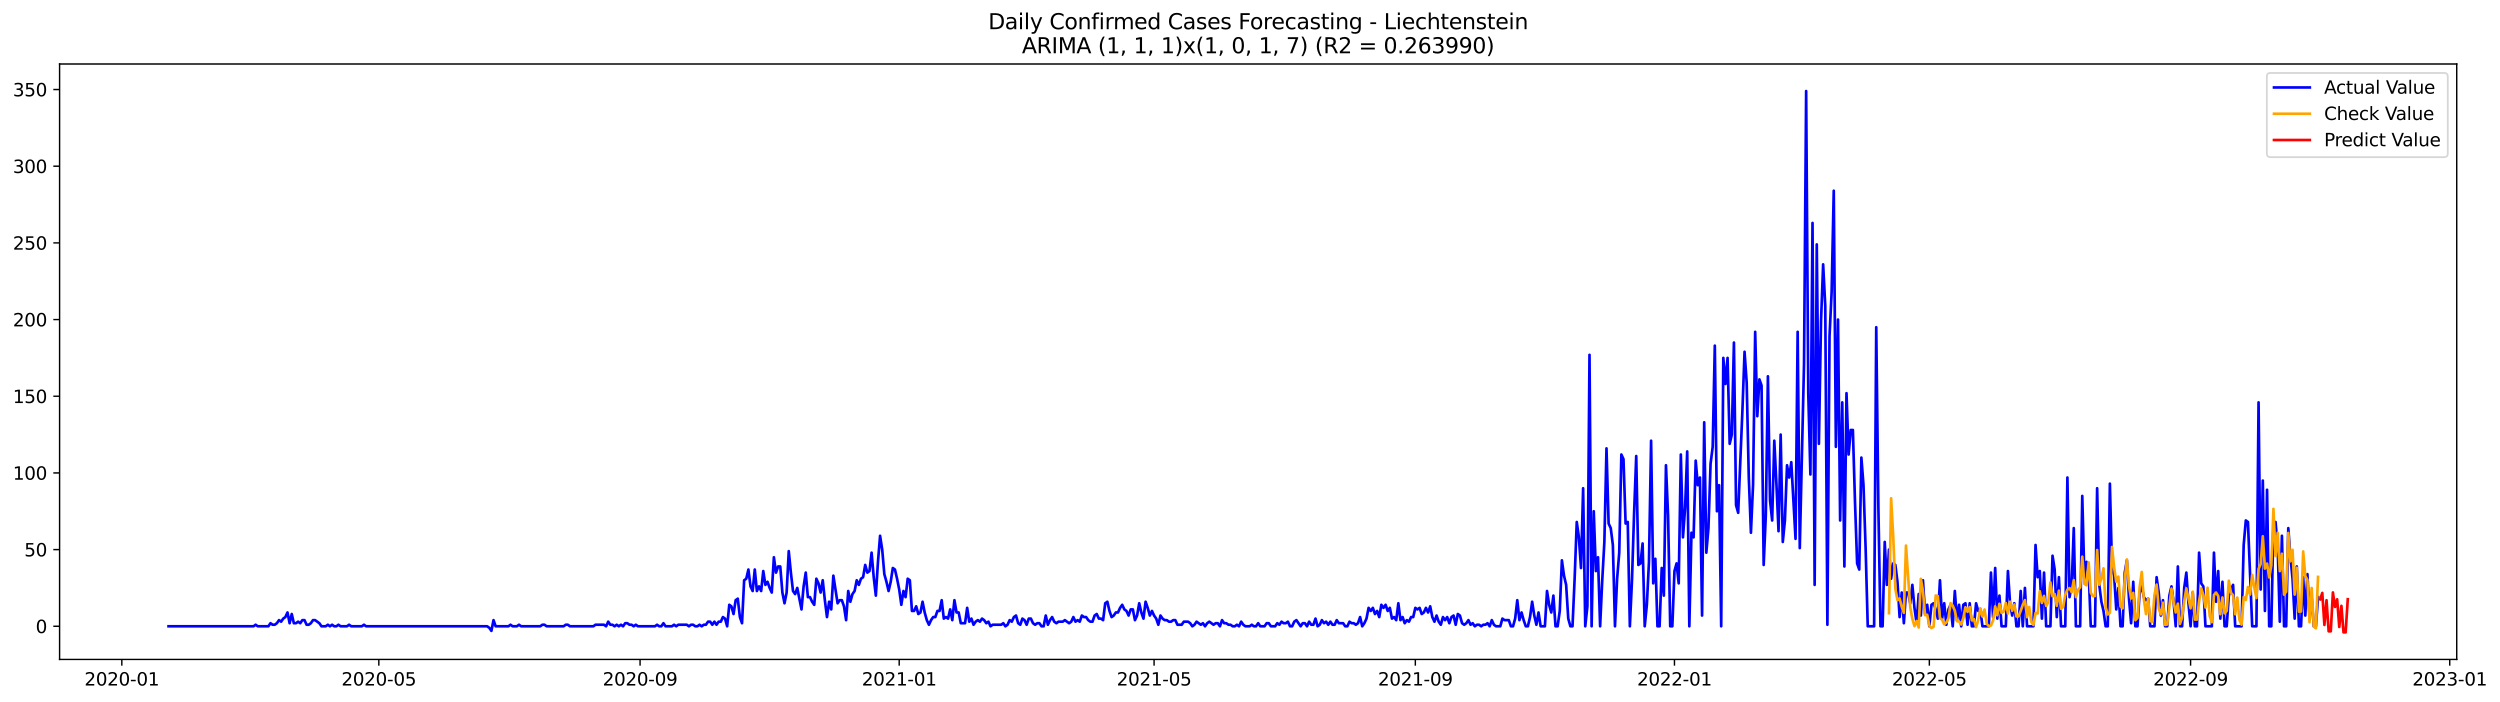 <?xml version="1.0" encoding="utf-8" standalone="no"?>
<!DOCTYPE svg PUBLIC "-//W3C//DTD SVG 1.1//EN"
  "http://www.w3.org/Graphics/SVG/1.1/DTD/svg11.dtd">
<svg xmlns:xlink="http://www.w3.org/1999/xlink" width="1396.663pt" height="392.274pt" viewBox="0 0 1396.663 392.274" xmlns="http://www.w3.org/2000/svg" version="1.1">
 <defs>
  <style type="text/css">*{stroke-linejoin: round; stroke-linecap: butt}</style>
 </defs>
 <g id="figure_1">
  <g id="patch_1">
   <path d="M 0 392.274 
L 1396.663 392.274 
L 1396.663 0 
L 0 0 
z
" style="fill: #ffffff"/>
  </g>
  <g id="axes_1">
   <g id="patch_2">
    <path d="M 33.288 368.396 
L 1372.487 368.396 
L 1372.487 35.755 
L 33.288 35.755 
z
" style="fill: #ffffff"/>
   </g>
   <g id="matplotlib.axis_1">
    <g id="xtick_1">
     <g id="line2d_1">
      <defs>
       <path id="m7e421f083a" d="M 0 0 
L 0 3.5 
" style="stroke: #000000; stroke-width: 0.8"/>
      </defs>
      <g>
       <use xlink:href="#m7e421f083a" x="68.055" y="368.396" style="stroke: #000000; stroke-width: 0.8"/>
      </g>
     </g>
     <g id="text_1">
      <!-- 2020-01 -->
      <g transform="translate(47.164 382.994)scale(0.1 -0.1)">
       <defs>
        <path id="DejaVuSans-32" d="M 1228 531 
L 3431 531 
L 3431 0 
L 469 0 
L 469 531 
Q 828 903 1448 1529 
Q 2069 2156 2228 2338 
Q 2531 2678 2651 2914 
Q 2772 3150 2772 3378 
Q 2772 3750 2511 3984 
Q 2250 4219 1831 4219 
Q 1534 4219 1204 4116 
Q 875 4013 500 3803 
L 500 4441 
Q 881 4594 1212 4672 
Q 1544 4750 1819 4750 
Q 2544 4750 2975 4387 
Q 3406 4025 3406 3419 
Q 3406 3131 3298 2873 
Q 3191 2616 2906 2266 
Q 2828 2175 2409 1742 
Q 1991 1309 1228 531 
z
" transform="scale(0.016)"/>
        <path id="DejaVuSans-30" d="M 2034 4250 
Q 1547 4250 1301 3770 
Q 1056 3291 1056 2328 
Q 1056 1369 1301 889 
Q 1547 409 2034 409 
Q 2525 409 2770 889 
Q 3016 1369 3016 2328 
Q 3016 3291 2770 3770 
Q 2525 4250 2034 4250 
z
M 2034 4750 
Q 2819 4750 3233 4129 
Q 3647 3509 3647 2328 
Q 3647 1150 3233 529 
Q 2819 -91 2034 -91 
Q 1250 -91 836 529 
Q 422 1150 422 2328 
Q 422 3509 836 4129 
Q 1250 4750 2034 4750 
z
" transform="scale(0.016)"/>
        <path id="DejaVuSans-2d" d="M 313 2009 
L 1997 2009 
L 1997 1497 
L 313 1497 
L 313 2009 
z
" transform="scale(0.016)"/>
        <path id="DejaVuSans-31" d="M 794 531 
L 1825 531 
L 1825 4091 
L 703 3866 
L 703 4441 
L 1819 4666 
L 2450 4666 
L 2450 531 
L 3481 531 
L 3481 0 
L 794 0 
L 794 531 
z
" transform="scale(0.016)"/>
       </defs>
       <use xlink:href="#DejaVuSans-32"/>
       <use xlink:href="#DejaVuSans-30" x="63.623"/>
       <use xlink:href="#DejaVuSans-32" x="127.246"/>
       <use xlink:href="#DejaVuSans-30" x="190.869"/>
       <use xlink:href="#DejaVuSans-2d" x="254.492"/>
       <use xlink:href="#DejaVuSans-30" x="290.576"/>
       <use xlink:href="#DejaVuSans-31" x="354.199"/>
      </g>
     </g>
    </g>
    <g id="xtick_2">
     <g id="line2d_2">
      <g>
       <use xlink:href="#m7e421f083a" x="211.634" y="368.396" style="stroke: #000000; stroke-width: 0.8"/>
      </g>
     </g>
     <g id="text_2">
      <!-- 2020-05 -->
      <g transform="translate(190.743 382.994)scale(0.1 -0.1)">
       <defs>
        <path id="DejaVuSans-35" d="M 691 4666 
L 3169 4666 
L 3169 4134 
L 1269 4134 
L 1269 2991 
Q 1406 3038 1543 3061 
Q 1681 3084 1819 3084 
Q 2600 3084 3056 2656 
Q 3513 2228 3513 1497 
Q 3513 744 3044 326 
Q 2575 -91 1722 -91 
Q 1428 -91 1123 -41 
Q 819 9 494 109 
L 494 744 
Q 775 591 1075 516 
Q 1375 441 1709 441 
Q 2250 441 2565 725 
Q 2881 1009 2881 1497 
Q 2881 1984 2565 2268 
Q 2250 2553 1709 2553 
Q 1456 2553 1204 2497 
Q 953 2441 691 2322 
L 691 4666 
z
" transform="scale(0.016)"/>
       </defs>
       <use xlink:href="#DejaVuSans-32"/>
       <use xlink:href="#DejaVuSans-30" x="63.623"/>
       <use xlink:href="#DejaVuSans-32" x="127.246"/>
       <use xlink:href="#DejaVuSans-30" x="190.869"/>
       <use xlink:href="#DejaVuSans-2d" x="254.492"/>
       <use xlink:href="#DejaVuSans-30" x="290.576"/>
       <use xlink:href="#DejaVuSans-35" x="354.199"/>
      </g>
     </g>
    </g>
    <g id="xtick_3">
     <g id="line2d_3">
      <g>
       <use xlink:href="#m7e421f083a" x="357.586" y="368.396" style="stroke: #000000; stroke-width: 0.8"/>
      </g>
     </g>
     <g id="text_3">
      <!-- 2020-09 -->
      <g transform="translate(336.695 382.994)scale(0.1 -0.1)">
       <defs>
        <path id="DejaVuSans-39" d="M 703 97 
L 703 672 
Q 941 559 1184 500 
Q 1428 441 1663 441 
Q 2288 441 2617 861 
Q 2947 1281 2994 2138 
Q 2813 1869 2534 1725 
Q 2256 1581 1919 1581 
Q 1219 1581 811 2004 
Q 403 2428 403 3163 
Q 403 3881 828 4315 
Q 1253 4750 1959 4750 
Q 2769 4750 3195 4129 
Q 3622 3509 3622 2328 
Q 3622 1225 3098 567 
Q 2575 -91 1691 -91 
Q 1453 -91 1209 -44 
Q 966 3 703 97 
z
M 1959 2075 
Q 2384 2075 2632 2365 
Q 2881 2656 2881 3163 
Q 2881 3666 2632 3958 
Q 2384 4250 1959 4250 
Q 1534 4250 1286 3958 
Q 1038 3666 1038 3163 
Q 1038 2656 1286 2365 
Q 1534 2075 1959 2075 
z
" transform="scale(0.016)"/>
       </defs>
       <use xlink:href="#DejaVuSans-32"/>
       <use xlink:href="#DejaVuSans-30" x="63.623"/>
       <use xlink:href="#DejaVuSans-32" x="127.246"/>
       <use xlink:href="#DejaVuSans-30" x="190.869"/>
       <use xlink:href="#DejaVuSans-2d" x="254.492"/>
       <use xlink:href="#DejaVuSans-30" x="290.576"/>
       <use xlink:href="#DejaVuSans-39" x="354.199"/>
      </g>
     </g>
    </g>
    <g id="xtick_4">
     <g id="line2d_4">
      <g>
       <use xlink:href="#m7e421f083a" x="502.352" y="368.396" style="stroke: #000000; stroke-width: 0.8"/>
      </g>
     </g>
     <g id="text_4">
      <!-- 2021-01 -->
      <g transform="translate(481.46 382.994)scale(0.1 -0.1)">
       <use xlink:href="#DejaVuSans-32"/>
       <use xlink:href="#DejaVuSans-30" x="63.623"/>
       <use xlink:href="#DejaVuSans-32" x="127.246"/>
       <use xlink:href="#DejaVuSans-31" x="190.869"/>
       <use xlink:href="#DejaVuSans-2d" x="254.492"/>
       <use xlink:href="#DejaVuSans-30" x="290.576"/>
       <use xlink:href="#DejaVuSans-31" x="354.199"/>
      </g>
     </g>
    </g>
    <g id="xtick_5">
     <g id="line2d_5">
      <g>
       <use xlink:href="#m7e421f083a" x="644.744" y="368.396" style="stroke: #000000; stroke-width: 0.8"/>
      </g>
     </g>
     <g id="text_5">
      <!-- 2021-05 -->
      <g transform="translate(623.853 382.994)scale(0.1 -0.1)">
       <use xlink:href="#DejaVuSans-32"/>
       <use xlink:href="#DejaVuSans-30" x="63.623"/>
       <use xlink:href="#DejaVuSans-32" x="127.246"/>
       <use xlink:href="#DejaVuSans-31" x="190.869"/>
       <use xlink:href="#DejaVuSans-2d" x="254.492"/>
       <use xlink:href="#DejaVuSans-30" x="290.576"/>
       <use xlink:href="#DejaVuSans-35" x="354.199"/>
      </g>
     </g>
    </g>
    <g id="xtick_6">
     <g id="line2d_6">
      <g>
       <use xlink:href="#m7e421f083a" x="790.696" y="368.396" style="stroke: #000000; stroke-width: 0.8"/>
      </g>
     </g>
     <g id="text_6">
      <!-- 2021-09 -->
      <g transform="translate(769.805 382.994)scale(0.1 -0.1)">
       <use xlink:href="#DejaVuSans-32"/>
       <use xlink:href="#DejaVuSans-30" x="63.623"/>
       <use xlink:href="#DejaVuSans-32" x="127.246"/>
       <use xlink:href="#DejaVuSans-31" x="190.869"/>
       <use xlink:href="#DejaVuSans-2d" x="254.492"/>
       <use xlink:href="#DejaVuSans-30" x="290.576"/>
       <use xlink:href="#DejaVuSans-39" x="354.199"/>
      </g>
     </g>
    </g>
    <g id="xtick_7">
     <g id="line2d_7">
      <g>
       <use xlink:href="#m7e421f083a" x="935.462" y="368.396" style="stroke: #000000; stroke-width: 0.8"/>
      </g>
     </g>
     <g id="text_7">
      <!-- 2022-01 -->
      <g transform="translate(914.57 382.994)scale(0.1 -0.1)">
       <use xlink:href="#DejaVuSans-32"/>
       <use xlink:href="#DejaVuSans-30" x="63.623"/>
       <use xlink:href="#DejaVuSans-32" x="127.246"/>
       <use xlink:href="#DejaVuSans-32" x="190.869"/>
       <use xlink:href="#DejaVuSans-2d" x="254.492"/>
       <use xlink:href="#DejaVuSans-30" x="290.576"/>
       <use xlink:href="#DejaVuSans-31" x="354.199"/>
      </g>
     </g>
    </g>
    <g id="xtick_8">
     <g id="line2d_8">
      <g>
       <use xlink:href="#m7e421f083a" x="1077.854" y="368.396" style="stroke: #000000; stroke-width: 0.8"/>
      </g>
     </g>
     <g id="text_8">
      <!-- 2022-05 -->
      <g transform="translate(1056.963 382.994)scale(0.1 -0.1)">
       <use xlink:href="#DejaVuSans-32"/>
       <use xlink:href="#DejaVuSans-30" x="63.623"/>
       <use xlink:href="#DejaVuSans-32" x="127.246"/>
       <use xlink:href="#DejaVuSans-32" x="190.869"/>
       <use xlink:href="#DejaVuSans-2d" x="254.492"/>
       <use xlink:href="#DejaVuSans-30" x="290.576"/>
       <use xlink:href="#DejaVuSans-35" x="354.199"/>
      </g>
     </g>
    </g>
    <g id="xtick_9">
     <g id="line2d_9">
      <g>
       <use xlink:href="#m7e421f083a" x="1223.806" y="368.396" style="stroke: #000000; stroke-width: 0.8"/>
      </g>
     </g>
     <g id="text_9">
      <!-- 2022-09 -->
      <g transform="translate(1202.915 382.994)scale(0.1 -0.1)">
       <use xlink:href="#DejaVuSans-32"/>
       <use xlink:href="#DejaVuSans-30" x="63.623"/>
       <use xlink:href="#DejaVuSans-32" x="127.246"/>
       <use xlink:href="#DejaVuSans-32" x="190.869"/>
       <use xlink:href="#DejaVuSans-2d" x="254.492"/>
       <use xlink:href="#DejaVuSans-30" x="290.576"/>
       <use xlink:href="#DejaVuSans-39" x="354.199"/>
      </g>
     </g>
    </g>
    <g id="xtick_10">
     <g id="line2d_10">
      <g>
       <use xlink:href="#m7e421f083a" x="1368.572" y="368.396" style="stroke: #000000; stroke-width: 0.8"/>
      </g>
     </g>
     <g id="text_10">
      <!-- 2023-01 -->
      <g transform="translate(1347.68 382.994)scale(0.1 -0.1)">
       <defs>
        <path id="DejaVuSans-33" d="M 2597 2516 
Q 3050 2419 3304 2112 
Q 3559 1806 3559 1356 
Q 3559 666 3084 287 
Q 2609 -91 1734 -91 
Q 1441 -91 1130 -33 
Q 819 25 488 141 
L 488 750 
Q 750 597 1062 519 
Q 1375 441 1716 441 
Q 2309 441 2620 675 
Q 2931 909 2931 1356 
Q 2931 1769 2642 2001 
Q 2353 2234 1838 2234 
L 1294 2234 
L 1294 2753 
L 1863 2753 
Q 2328 2753 2575 2939 
Q 2822 3125 2822 3475 
Q 2822 3834 2567 4026 
Q 2313 4219 1838 4219 
Q 1578 4219 1281 4162 
Q 984 4106 628 3988 
L 628 4550 
Q 988 4650 1302 4700 
Q 1616 4750 1894 4750 
Q 2613 4750 3031 4423 
Q 3450 4097 3450 3541 
Q 3450 3153 3228 2886 
Q 3006 2619 2597 2516 
z
" transform="scale(0.016)"/>
       </defs>
       <use xlink:href="#DejaVuSans-32"/>
       <use xlink:href="#DejaVuSans-30" x="63.623"/>
       <use xlink:href="#DejaVuSans-32" x="127.246"/>
       <use xlink:href="#DejaVuSans-33" x="190.869"/>
       <use xlink:href="#DejaVuSans-2d" x="254.492"/>
       <use xlink:href="#DejaVuSans-30" x="290.576"/>
       <use xlink:href="#DejaVuSans-31" x="354.199"/>
      </g>
     </g>
    </g>
   </g>
   <g id="matplotlib.axis_2">
    <g id="ytick_1">
     <g id="line2d_11">
      <defs>
       <path id="m01f182bb29" d="M 0 0 
L -3.5 0 
" style="stroke: #000000; stroke-width: 0.8"/>
      </defs>
      <g>
       <use xlink:href="#m01f182bb29" x="33.288" y="349.88" style="stroke: #000000; stroke-width: 0.8"/>
      </g>
     </g>
     <g id="text_11">
      <!-- 0 -->
      <g transform="translate(19.925 353.679)scale(0.1 -0.1)">
       <use xlink:href="#DejaVuSans-30"/>
      </g>
     </g>
    </g>
    <g id="ytick_2">
     <g id="line2d_12">
      <g>
       <use xlink:href="#m01f182bb29" x="33.288" y="307.043" style="stroke: #000000; stroke-width: 0.8"/>
      </g>
     </g>
     <g id="text_12">
      <!-- 50 -->
      <g transform="translate(13.562 310.842)scale(0.1 -0.1)">
       <use xlink:href="#DejaVuSans-35"/>
       <use xlink:href="#DejaVuSans-30" x="63.623"/>
      </g>
     </g>
    </g>
    <g id="ytick_3">
     <g id="line2d_13">
      <g>
       <use xlink:href="#m01f182bb29" x="33.288" y="264.205" style="stroke: #000000; stroke-width: 0.8"/>
      </g>
     </g>
     <g id="text_13">
      <!-- 100 -->
      <g transform="translate(7.2 268.004)scale(0.1 -0.1)">
       <use xlink:href="#DejaVuSans-31"/>
       <use xlink:href="#DejaVuSans-30" x="63.623"/>
       <use xlink:href="#DejaVuSans-30" x="127.246"/>
      </g>
     </g>
    </g>
    <g id="ytick_4">
     <g id="line2d_14">
      <g>
       <use xlink:href="#m01f182bb29" x="33.288" y="221.368" style="stroke: #000000; stroke-width: 0.8"/>
      </g>
     </g>
     <g id="text_14">
      <!-- 150 -->
      <g transform="translate(7.2 225.167)scale(0.1 -0.1)">
       <use xlink:href="#DejaVuSans-31"/>
       <use xlink:href="#DejaVuSans-35" x="63.623"/>
       <use xlink:href="#DejaVuSans-30" x="127.246"/>
      </g>
     </g>
    </g>
    <g id="ytick_5">
     <g id="line2d_15">
      <g>
       <use xlink:href="#m01f182bb29" x="33.288" y="178.531" style="stroke: #000000; stroke-width: 0.8"/>
      </g>
     </g>
     <g id="text_15">
      <!-- 200 -->
      <g transform="translate(7.2 182.33)scale(0.1 -0.1)">
       <use xlink:href="#DejaVuSans-32"/>
       <use xlink:href="#DejaVuSans-30" x="63.623"/>
       <use xlink:href="#DejaVuSans-30" x="127.246"/>
      </g>
     </g>
    </g>
    <g id="ytick_6">
     <g id="line2d_16">
      <g>
       <use xlink:href="#m01f182bb29" x="33.288" y="135.693" style="stroke: #000000; stroke-width: 0.8"/>
      </g>
     </g>
     <g id="text_16">
      <!-- 250 -->
      <g transform="translate(7.2 139.493)scale(0.1 -0.1)">
       <use xlink:href="#DejaVuSans-32"/>
       <use xlink:href="#DejaVuSans-35" x="63.623"/>
       <use xlink:href="#DejaVuSans-30" x="127.246"/>
      </g>
     </g>
    </g>
    <g id="ytick_7">
     <g id="line2d_17">
      <g>
       <use xlink:href="#m01f182bb29" x="33.288" y="92.856" style="stroke: #000000; stroke-width: 0.8"/>
      </g>
     </g>
     <g id="text_17">
      <!-- 300 -->
      <g transform="translate(7.2 96.655)scale(0.1 -0.1)">
       <use xlink:href="#DejaVuSans-33"/>
       <use xlink:href="#DejaVuSans-30" x="63.623"/>
       <use xlink:href="#DejaVuSans-30" x="127.246"/>
      </g>
     </g>
    </g>
    <g id="ytick_8">
     <g id="line2d_18">
      <g>
       <use xlink:href="#m01f182bb29" x="33.288" y="50.019" style="stroke: #000000; stroke-width: 0.8"/>
      </g>
     </g>
     <g id="text_18">
      <!-- 350 -->
      <g transform="translate(7.2 53.818)scale(0.1 -0.1)">
       <use xlink:href="#DejaVuSans-33"/>
       <use xlink:href="#DejaVuSans-35" x="63.623"/>
       <use xlink:href="#DejaVuSans-30" x="127.246"/>
      </g>
     </g>
    </g>
   </g>
   <g id="line2d_19">
    <path d="M 94.16 349.88 
L 141.624 349.88 
L 142.811 349.023 
L 143.998 349.88 
L 149.931 349.88 
L 151.117 348.166 
L 152.304 349.023 
L 153.49 349.023 
L 154.677 348.166 
L 155.864 346.453 
L 157.05 347.31 
L 158.237 345.596 
L 159.423 344.739 
L 160.61 342.169 
L 161.797 348.166 
L 162.983 343.026 
L 164.17 348.166 
L 165.356 348.166 
L 166.543 347.31 
L 167.73 348.166 
L 168.916 346.453 
L 170.103 346.453 
L 171.289 349.023 
L 172.476 349.023 
L 173.663 348.166 
L 174.849 346.453 
L 176.036 346.453 
L 178.409 348.166 
L 179.596 349.88 
L 181.969 349.88 
L 183.155 349.023 
L 184.342 349.88 
L 185.529 349.023 
L 186.715 349.88 
L 187.902 349.88 
L 189.088 349.023 
L 190.275 349.88 
L 193.835 349.88 
L 195.021 349.023 
L 196.208 349.88 
L 202.141 349.88 
L 203.328 349.023 
L 204.514 349.88 
L 272.151 349.88 
L 273.337 350.737 
L 274.524 352.45 
L 275.71 346.453 
L 276.897 349.88 
L 284.017 349.88 
L 285.203 349.023 
L 286.39 349.88 
L 288.763 349.88 
L 289.95 349.023 
L 291.136 349.88 
L 301.816 349.88 
L 303.002 349.023 
L 304.189 349.023 
L 305.376 349.88 
L 314.868 349.88 
L 316.055 349.023 
L 317.242 349.023 
L 318.428 349.88 
L 331.481 349.88 
L 332.667 349.023 
L 337.414 349.023 
L 338.6 349.88 
L 339.787 347.31 
L 340.974 349.023 
L 342.16 349.023 
L 343.347 349.88 
L 344.533 349.023 
L 345.72 349.88 
L 346.907 349.023 
L 348.093 349.88 
L 349.28 348.166 
L 350.466 348.166 
L 351.653 349.023 
L 352.84 349.023 
L 354.026 349.88 
L 355.213 349.023 
L 356.399 349.88 
L 365.892 349.88 
L 367.079 349.023 
L 368.265 349.88 
L 369.452 349.88 
L 370.639 348.166 
L 371.825 349.88 
L 375.385 349.88 
L 376.572 349.023 
L 377.758 349.88 
L 378.945 349.023 
L 383.691 349.023 
L 384.878 349.88 
L 386.065 349.023 
L 387.251 349.023 
L 388.438 349.88 
L 389.624 349.88 
L 390.811 349.023 
L 391.998 349.88 
L 393.184 349.023 
L 394.371 349.023 
L 395.557 347.31 
L 396.744 347.31 
L 397.931 349.023 
L 399.117 347.31 
L 400.304 349.023 
L 401.49 347.31 
L 402.677 347.31 
L 403.864 344.739 
L 405.05 345.596 
L 406.237 349.88 
L 407.423 337.885 
L 408.61 338.742 
L 409.797 343.026 
L 410.983 335.315 
L 412.17 334.458 
L 413.356 344.739 
L 414.543 348.166 
L 415.73 324.177 
L 416.916 323.321 
L 418.103 318.18 
L 419.289 327.604 
L 420.476 330.175 
L 421.663 318.18 
L 422.849 330.175 
L 424.036 327.604 
L 425.222 330.175 
L 426.409 319.037 
L 427.596 326.748 
L 428.782 325.034 
L 429.969 328.461 
L 431.155 331.031 
L 432.342 311.326 
L 433.529 319.894 
L 434.715 316.467 
L 435.902 316.467 
L 437.088 331.031 
L 438.275 337.029 
L 439.462 331.031 
L 440.648 307.899 
L 441.835 319.894 
L 443.021 330.175 
L 444.208 331.888 
L 445.395 328.461 
L 447.768 340.456 
L 448.954 327.604 
L 450.141 319.894 
L 451.328 333.602 
L 452.514 333.602 
L 453.701 336.172 
L 454.887 337.885 
L 456.074 323.321 
L 457.261 325.891 
L 458.447 331.031 
L 459.634 324.177 
L 460.821 335.315 
L 462.007 344.739 
L 463.194 336.172 
L 464.38 340.456 
L 465.567 321.607 
L 467.94 337.029 
L 469.127 335.315 
L 470.313 335.315 
L 471.5 338.742 
L 472.687 346.453 
L 473.873 330.175 
L 475.06 336.172 
L 476.246 331.888 
L 477.433 330.175 
L 478.62 324.177 
L 479.806 326.748 
L 480.993 323.321 
L 482.179 322.464 
L 483.366 315.61 
L 484.553 319.894 
L 485.739 319.037 
L 486.926 308.756 
L 488.112 322.464 
L 489.299 332.745 
L 490.486 313.897 
L 491.672 299.332 
L 492.859 307.043 
L 494.045 320.75 
L 495.232 325.034 
L 496.419 330.175 
L 497.605 325.034 
L 498.792 317.324 
L 499.978 318.18 
L 501.165 323.321 
L 502.352 329.318 
L 503.538 337.885 
L 504.725 330.175 
L 505.911 333.602 
L 507.098 323.321 
L 508.285 324.177 
L 509.471 341.312 
L 510.658 341.312 
L 511.844 338.742 
L 513.031 343.026 
L 514.218 342.169 
L 515.404 336.172 
L 516.591 342.169 
L 517.777 346.453 
L 518.964 349.023 
L 520.151 346.453 
L 521.337 344.739 
L 522.524 344.739 
L 523.71 341.312 
L 524.897 341.312 
L 526.084 335.315 
L 527.27 345.596 
L 528.457 344.739 
L 529.643 345.596 
L 530.83 340.456 
L 532.017 346.453 
L 533.203 335.315 
L 534.39 342.169 
L 535.576 342.169 
L 536.763 348.166 
L 539.136 348.166 
L 540.323 339.599 
L 541.51 347.31 
L 542.696 345.596 
L 543.883 349.023 
L 545.069 347.31 
L 546.256 346.453 
L 547.443 347.31 
L 548.629 345.596 
L 549.816 346.453 
L 551.002 348.166 
L 552.189 347.31 
L 553.376 349.88 
L 554.562 349.023 
L 559.309 349.023 
L 560.495 348.166 
L 561.682 349.88 
L 562.868 349.023 
L 564.055 346.453 
L 565.242 347.31 
L 566.428 344.739 
L 567.615 343.883 
L 568.801 348.166 
L 569.988 349.023 
L 571.175 345.596 
L 572.361 346.453 
L 573.548 349.023 
L 574.734 345.596 
L 575.921 345.596 
L 577.108 348.166 
L 578.294 349.023 
L 579.481 348.166 
L 580.667 348.166 
L 581.854 349.88 
L 583.041 349.88 
L 584.227 343.883 
L 585.414 349.023 
L 586.6 346.453 
L 587.787 344.739 
L 588.974 347.31 
L 590.16 348.166 
L 591.347 347.31 
L 593.72 347.31 
L 594.907 346.453 
L 597.28 348.166 
L 598.466 347.31 
L 599.653 344.739 
L 600.84 347.31 
L 602.026 346.453 
L 603.213 347.31 
L 604.399 343.883 
L 605.586 344.739 
L 606.773 344.739 
L 607.959 346.453 
L 609.146 347.31 
L 610.332 347.31 
L 611.519 343.883 
L 612.706 343.026 
L 613.892 345.596 
L 615.079 345.596 
L 616.265 346.453 
L 617.452 337.029 
L 618.639 336.172 
L 619.825 341.312 
L 621.012 344.739 
L 622.199 343.883 
L 623.385 342.169 
L 624.572 342.169 
L 625.758 339.599 
L 626.945 337.885 
L 628.132 340.456 
L 629.318 341.312 
L 630.505 343.883 
L 631.691 340.456 
L 632.878 340.456 
L 634.065 346.453 
L 635.251 343.883 
L 636.438 337.029 
L 637.624 342.169 
L 638.811 345.596 
L 639.998 336.172 
L 641.184 339.599 
L 642.371 343.883 
L 643.557 341.312 
L 644.744 343.883 
L 645.931 345.596 
L 647.117 349.023 
L 648.304 343.883 
L 649.49 345.596 
L 650.677 346.453 
L 651.864 346.453 
L 653.05 347.31 
L 654.237 347.31 
L 655.423 346.453 
L 656.61 346.453 
L 657.797 349.023 
L 660.17 349.023 
L 661.356 347.31 
L 663.73 347.31 
L 664.916 348.166 
L 666.103 349.88 
L 667.289 349.023 
L 668.476 347.31 
L 670.849 349.023 
L 672.036 348.166 
L 673.222 349.88 
L 674.409 348.166 
L 675.596 347.31 
L 677.969 349.023 
L 679.155 348.166 
L 680.342 348.166 
L 681.529 349.88 
L 682.715 346.453 
L 683.902 348.166 
L 685.088 348.166 
L 686.275 349.023 
L 687.462 349.023 
L 688.648 349.88 
L 689.835 349.88 
L 691.021 349.023 
L 692.208 349.88 
L 693.395 347.31 
L 694.581 349.023 
L 695.768 349.88 
L 698.141 349.88 
L 699.328 349.023 
L 700.514 349.88 
L 701.701 349.88 
L 702.888 348.166 
L 704.074 349.88 
L 706.447 349.88 
L 707.634 348.166 
L 708.821 348.166 
L 710.007 349.88 
L 712.38 349.88 
L 713.567 348.166 
L 714.754 349.023 
L 715.94 347.31 
L 717.127 348.166 
L 718.313 348.166 
L 719.5 347.31 
L 720.687 349.88 
L 721.873 349.88 
L 723.06 347.31 
L 724.246 346.453 
L 726.62 349.88 
L 727.806 348.166 
L 728.993 348.166 
L 730.179 349.88 
L 731.366 347.31 
L 732.553 349.023 
L 733.739 349.023 
L 734.926 345.596 
L 736.112 349.88 
L 737.299 349.023 
L 738.486 346.453 
L 739.672 348.166 
L 740.859 347.31 
L 742.045 349.023 
L 743.232 347.31 
L 744.419 349.023 
L 745.605 349.023 
L 746.792 346.453 
L 747.978 348.166 
L 750.352 348.166 
L 751.538 349.88 
L 752.725 349.88 
L 753.911 347.31 
L 755.098 348.166 
L 756.285 348.166 
L 757.471 349.023 
L 758.658 348.166 
L 759.844 344.739 
L 761.031 349.88 
L 762.218 348.166 
L 763.404 345.596 
L 764.591 339.599 
L 765.777 341.312 
L 766.964 339.599 
L 768.151 343.026 
L 769.337 341.312 
L 770.524 344.739 
L 771.71 337.885 
L 772.897 339.599 
L 774.084 337.885 
L 775.27 341.312 
L 776.457 339.599 
L 777.643 345.596 
L 778.83 344.739 
L 780.017 346.453 
L 781.203 337.029 
L 782.39 346.453 
L 783.576 344.739 
L 784.763 348.166 
L 785.95 346.453 
L 787.136 347.31 
L 788.323 344.739 
L 789.51 344.739 
L 790.696 339.599 
L 791.883 340.456 
L 793.069 339.599 
L 794.256 343.026 
L 795.443 342.169 
L 796.629 339.599 
L 797.816 342.169 
L 799.002 338.742 
L 800.189 344.739 
L 801.376 347.31 
L 802.562 343.883 
L 803.749 347.31 
L 804.935 349.023 
L 806.122 344.739 
L 807.309 346.453 
L 808.495 344.739 
L 809.682 348.166 
L 810.868 344.739 
L 812.055 343.883 
L 813.242 349.023 
L 814.428 343.026 
L 815.615 343.883 
L 816.801 348.166 
L 817.988 349.023 
L 819.175 348.166 
L 820.361 346.453 
L 821.548 349.023 
L 822.734 348.166 
L 823.921 349.88 
L 825.108 349.023 
L 826.294 349.023 
L 827.481 349.88 
L 828.667 349.023 
L 829.854 349.023 
L 831.041 348.166 
L 832.227 349.88 
L 833.414 346.453 
L 834.6 349.023 
L 835.787 349.88 
L 838.16 349.88 
L 839.347 345.596 
L 840.533 346.453 
L 842.907 346.453 
L 844.093 349.88 
L 845.28 349.88 
L 846.466 345.596 
L 847.653 335.315 
L 848.84 346.453 
L 850.026 342.169 
L 851.213 346.453 
L 852.399 349.88 
L 853.586 349.88 
L 854.773 344.739 
L 855.959 336.172 
L 857.146 343.883 
L 858.332 349.023 
L 859.519 342.169 
L 860.706 349.88 
L 863.079 349.88 
L 864.265 330.175 
L 865.452 337.885 
L 866.639 342.169 
L 867.825 332.745 
L 869.012 349.88 
L 870.199 349.88 
L 871.385 341.312 
L 872.572 313.04 
L 873.758 321.607 
L 874.945 326.748 
L 876.132 345.596 
L 877.318 349.88 
L 878.505 349.88 
L 879.691 323.321 
L 880.878 291.621 
L 882.065 300.189 
L 883.251 317.324 
L 884.438 272.773 
L 885.624 349.88 
L 886.811 338.742 
L 887.998 198.236 
L 889.184 349.88 
L 890.371 285.624 
L 891.557 319.037 
L 892.744 311.326 
L 893.931 349.88 
L 895.117 324.177 
L 896.304 302.759 
L 897.49 250.497 
L 898.677 292.478 
L 899.864 295.048 
L 901.05 304.472 
L 902.237 349.88 
L 903.423 323.321 
L 904.61 308.756 
L 905.797 253.924 
L 906.983 256.495 
L 908.17 292.478 
L 909.356 291.621 
L 910.543 349.88 
L 911.73 324.177 
L 912.916 286.481 
L 914.103 254.781 
L 915.289 315.61 
L 916.476 314.753 
L 917.663 303.616 
L 918.849 349.88 
L 920.036 337.885 
L 921.222 313.897 
L 922.409 246.214 
L 923.596 325.891 
L 924.782 312.183 
L 925.969 349.88 
L 927.155 349.88 
L 928.342 317.324 
L 929.529 332.745 
L 930.715 259.922 
L 931.902 288.194 
L 933.088 349.88 
L 934.275 349.88 
L 935.462 319.037 
L 936.648 314.753 
L 937.835 325.891 
L 939.021 253.924 
L 940.208 300.189 
L 941.395 283.91 
L 942.581 252.211 
L 943.768 349.88 
L 944.954 297.618 
L 946.141 300.189 
L 947.328 257.351 
L 948.514 271.059 
L 949.701 266.775 
L 950.888 343.883 
L 952.074 235.933 
L 953.261 308.756 
L 954.447 295.048 
L 955.634 259.065 
L 956.821 249.641 
L 958.007 193.095 
L 959.194 285.624 
L 960.38 271.059 
L 961.567 349.88 
L 962.754 199.949 
L 963.94 214.514 
L 965.127 199.949 
L 966.313 247.927 
L 967.5 242.787 
L 968.687 191.382 
L 969.873 282.197 
L 971.06 286.481 
L 973.433 229.079 
L 974.62 196.522 
L 975.806 213.657 
L 976.993 266.775 
L 978.179 297.618 
L 979.366 271.059 
L 980.553 185.385 
L 981.739 232.506 
L 982.926 211.944 
L 984.112 215.371 
L 985.299 315.61 
L 986.486 288.194 
L 987.672 210.23 
L 988.859 279.627 
L 990.045 290.764 
L 991.232 246.214 
L 992.419 270.202 
L 993.605 296.762 
L 994.792 242.787 
L 995.978 302.759 
L 997.165 290.764 
L 998.352 259.922 
L 999.538 266.775 
L 1000.725 258.208 
L 1003.098 301.045 
L 1004.285 185.385 
L 1005.471 306.186 
L 1007.844 203.376 
L 1009.031 50.876 
L 1010.218 219.654 
L 1011.404 265.062 
L 1012.591 124.556 
L 1013.777 326.748 
L 1014.964 136.55 
L 1016.151 247.927 
L 1017.337 179.387 
L 1018.524 147.688 
L 1019.71 170.82 
L 1020.897 349.023 
L 1022.084 187.955 
L 1023.27 163.109 
L 1024.457 106.564 
L 1025.643 249.641 
L 1026.83 178.531 
L 1028.017 290.764 
L 1029.203 224.795 
L 1030.39 316.467 
L 1031.576 219.654 
L 1032.763 253.924 
L 1033.95 240.216 
L 1035.136 240.216 
L 1036.323 280.483 
L 1037.51 314.753 
L 1038.696 318.18 
L 1039.883 255.638 
L 1041.069 271.059 
L 1042.256 306.186 
L 1043.443 349.88 
L 1047.002 349.88 
L 1048.189 182.814 
L 1049.376 283.054 
L 1050.562 349.88 
L 1051.749 349.88 
L 1052.935 302.759 
L 1054.122 326.748 
L 1055.309 307.043 
L 1056.495 323.321 
L 1057.682 314.753 
L 1058.868 315.61 
L 1060.055 325.034 
L 1061.242 344.739 
L 1062.428 331.031 
L 1063.615 348.166 
L 1064.801 331.031 
L 1065.988 331.031 
L 1067.175 337.029 
L 1068.361 326.748 
L 1069.548 339.599 
L 1070.734 348.166 
L 1071.921 331.888 
L 1073.108 343.883 
L 1074.294 324.177 
L 1075.481 343.026 
L 1076.667 337.885 
L 1077.854 349.88 
L 1079.041 337.885 
L 1080.227 337.029 
L 1081.414 340.456 
L 1082.6 345.596 
L 1083.787 324.177 
L 1084.974 345.596 
L 1086.16 337.029 
L 1087.347 349.023 
L 1088.533 340.456 
L 1089.72 337.885 
L 1090.907 349.88 
L 1092.093 330.175 
L 1093.28 346.453 
L 1094.466 337.885 
L 1095.653 349.88 
L 1096.84 337.885 
L 1098.026 337.029 
L 1099.213 349.023 
L 1100.399 337.029 
L 1101.586 349.88 
L 1102.773 349.88 
L 1103.959 337.029 
L 1105.146 341.312 
L 1106.332 340.456 
L 1107.519 349.88 
L 1111.079 349.88 
L 1112.265 319.894 
L 1113.452 344.739 
L 1114.639 317.324 
L 1115.825 345.596 
L 1117.012 332.745 
L 1118.199 349.88 
L 1120.572 349.88 
L 1121.758 319.037 
L 1122.945 337.029 
L 1124.132 343.883 
L 1125.318 337.029 
L 1126.505 349.88 
L 1127.691 349.88 
L 1128.878 330.175 
L 1130.065 349.88 
L 1131.251 328.461 
L 1132.438 349.88 
L 1135.998 349.88 
L 1137.184 304.472 
L 1138.371 322.464 
L 1139.557 319.037 
L 1140.744 345.596 
L 1141.931 319.894 
L 1143.117 349.88 
L 1145.49 349.88 
L 1146.677 310.47 
L 1147.864 318.18 
L 1149.05 344.739 
L 1150.237 322.464 
L 1151.423 349.88 
L 1153.797 349.88 
L 1154.983 266.775 
L 1156.17 333.602 
L 1157.356 327.604 
L 1158.543 295.048 
L 1159.73 349.88 
L 1162.103 349.88 
L 1163.289 277.056 
L 1164.476 323.321 
L 1165.663 313.897 
L 1166.849 319.037 
L 1168.036 349.88 
L 1170.409 349.88 
L 1171.596 272.773 
L 1172.782 326.748 
L 1173.969 336.172 
L 1175.155 341.312 
L 1176.342 349.88 
L 1177.529 349.88 
L 1178.715 270.202 
L 1179.902 317.324 
L 1181.088 321.607 
L 1182.275 340.456 
L 1183.462 328.461 
L 1184.648 349.88 
L 1185.835 349.88 
L 1187.021 319.894 
L 1188.208 313.04 
L 1189.395 334.458 
L 1190.581 348.166 
L 1191.768 325.034 
L 1192.954 349.88 
L 1194.141 349.88 
L 1195.328 331.031 
L 1196.514 327.604 
L 1197.701 333.602 
L 1198.888 335.315 
L 1200.074 334.458 
L 1201.261 349.88 
L 1203.634 349.88 
L 1204.821 322.464 
L 1206.007 331.031 
L 1207.194 343.883 
L 1208.38 335.315 
L 1209.567 349.88 
L 1210.754 349.88 
L 1211.94 332.745 
L 1213.127 327.604 
L 1214.313 336.172 
L 1215.5 349.88 
L 1216.687 316.467 
L 1217.873 349.88 
L 1219.06 349.88 
L 1220.246 328.461 
L 1221.433 319.894 
L 1222.62 337.029 
L 1223.806 349.88 
L 1224.993 331.031 
L 1226.179 349.88 
L 1227.366 349.88 
L 1228.553 308.756 
L 1229.739 325.891 
L 1230.926 327.604 
L 1232.112 349.88 
L 1235.672 349.88 
L 1236.859 308.756 
L 1238.045 336.172 
L 1239.232 319.037 
L 1240.419 345.596 
L 1241.605 325.034 
L 1242.792 349.88 
L 1243.978 349.88 
L 1245.165 332.745 
L 1246.352 329.318 
L 1247.538 326.748 
L 1248.725 349.88 
L 1252.285 349.88 
L 1253.471 304.472 
L 1254.658 290.764 
L 1255.844 291.621 
L 1258.218 349.88 
L 1260.591 349.88 
L 1261.777 224.795 
L 1262.964 329.318 
L 1264.151 268.489 
L 1265.337 341.312 
L 1266.524 273.629 
L 1267.71 349.88 
L 1268.897 349.88 
L 1270.084 293.335 
L 1271.27 291.621 
L 1272.457 305.329 
L 1273.643 347.31 
L 1274.83 299.332 
L 1276.017 349.88 
L 1277.203 349.88 
L 1278.39 295.048 
L 1279.576 311.326 
L 1280.763 323.321 
L 1281.95 345.596 
L 1283.136 316.467 
L 1284.323 349.88 
L 1285.51 349.88 
L 1286.696 322.464 
L 1287.883 343.883 
L 1289.069 320.75 
L 1290.256 344.739 
L 1291.443 333.602 
L 1292.629 349.88 
L 1293.816 349.88 
L 1295.002 333.602 
L 1295.002 333.602 
" clip-path="url(#peb9ad9c4a4)" style="fill: none; stroke: #0000ff; stroke-width: 1.5; stroke-linecap: square"/>
   </g>
   <g id="line2d_20">
    <path d="M 1055.309 342.556 
L 1056.495 278.372 
L 1057.682 299.741 
L 1058.868 328.911 
L 1060.055 335.301 
L 1061.242 334.329 
L 1062.428 338.985 
L 1063.615 342.357 
L 1064.801 304.789 
L 1067.175 339.168 
L 1068.361 345.721 
L 1069.548 349.775 
L 1070.734 346.939 
L 1071.921 350.548 
L 1073.108 323.362 
L 1074.294 330.285 
L 1075.481 343.674 
L 1076.667 343.483 
L 1077.854 349.582 
L 1079.041 350.856 
L 1080.227 350.149 
L 1081.414 332.692 
L 1082.6 333.009 
L 1083.787 345.312 
L 1084.974 346.181 
L 1086.16 348.777 
L 1087.347 347.776 
L 1088.533 345.331 
L 1089.72 336.966 
L 1090.907 338.333 
L 1092.093 341.147 
L 1093.28 347.027 
L 1094.466 347.196 
L 1095.653 348.919 
L 1096.84 345.271 
L 1098.026 339.255 
L 1099.213 341.821 
L 1100.399 339.125 
L 1101.586 346.559 
L 1102.773 345.838 
L 1103.959 350.355 
L 1105.146 346.506 
L 1106.332 339.834 
L 1107.519 344.472 
L 1108.706 340.523 
L 1109.892 348.527 
L 1111.079 349.807 
L 1112.265 349.46 
L 1113.452 346.681 
L 1114.639 338.821 
L 1115.825 343.722 
L 1117.012 337.315 
L 1118.199 342.419 
L 1119.385 341.675 
L 1120.572 336.893 
L 1121.758 342.768 
L 1122.945 336.172 
L 1124.132 341.222 
L 1125.318 337.721 
L 1126.505 344.376 
L 1127.691 344.359 
L 1128.878 341.34 
L 1130.065 337.853 
L 1131.251 335.256 
L 1132.438 344.771 
L 1133.624 339.096 
L 1134.811 347.477 
L 1135.998 349.132 
L 1137.184 342.44 
L 1138.371 342.703 
L 1139.557 330.297 
L 1140.744 336.851 
L 1141.931 332.936 
L 1143.117 338.501 
L 1144.304 336.457 
L 1145.49 325.38 
L 1146.677 333.114 
L 1147.864 331.887 
L 1149.05 338.446 
L 1150.237 329.983 
L 1151.423 340.12 
L 1152.61 339.014 
L 1153.797 332.378 
L 1154.983 329.427 
L 1156.17 328.53 
L 1157.356 330.827 
L 1158.543 324.127 
L 1159.73 333.556 
L 1160.916 329.531 
L 1162.103 328.144 
L 1163.289 311.005 
L 1164.476 326.194 
L 1165.663 326.961 
L 1166.849 314.183 
L 1168.036 331.121 
L 1169.222 333.092 
L 1170.409 333 
L 1171.596 307.277 
L 1172.782 326.659 
L 1173.969 323.056 
L 1175.155 317.515 
L 1176.342 339.215 
L 1177.529 343.275 
L 1178.715 342.315 
L 1179.902 305.572 
L 1181.088 317.022 
L 1182.275 324.944 
L 1183.462 322.108 
L 1184.648 338.786 
L 1185.835 339.849 
L 1187.021 323.699 
L 1188.208 312.548 
L 1189.395 327.488 
L 1190.581 334.319 
L 1191.768 331.219 
L 1192.954 346.484 
L 1194.141 345.219 
L 1195.328 328.141 
L 1196.514 319.507 
L 1197.701 334.871 
L 1198.888 343.049 
L 1200.074 334.345 
L 1201.261 346.977 
L 1202.447 347.325 
L 1203.634 332.287 
L 1204.821 326.603 
L 1206.007 339.995 
L 1207.194 343.256 
L 1208.38 336.702 
L 1209.567 349.118 
L 1210.754 348.859 
L 1213.127 328.828 
L 1214.313 336.367 
L 1215.5 342.148 
L 1216.687 337.232 
L 1217.873 348.548 
L 1219.06 344.906 
L 1220.246 335.932 
L 1221.433 328.723 
L 1223.806 339.858 
L 1224.993 330.549 
L 1226.179 346.15 
L 1227.366 346.112 
L 1228.553 335.957 
L 1229.739 328.68 
L 1230.926 332.278 
L 1232.112 339.386 
L 1233.299 328.337 
L 1234.486 344.1 
L 1235.672 347.606 
L 1236.859 332.389 
L 1238.045 331.048 
L 1239.232 332.98 
L 1240.419 343.124 
L 1241.605 333.788 
L 1242.792 342.636 
L 1243.978 341.319 
L 1245.165 324.409 
L 1246.352 331.257 
L 1247.538 332.437 
L 1248.725 343.153 
L 1249.911 333.847 
L 1251.098 346.371 
L 1252.285 348.972 
L 1253.471 333.508 
L 1254.658 335.148 
L 1255.844 327.957 
L 1257.031 332.148 
L 1258.218 321.183 
L 1259.404 328.263 
L 1260.591 334.103 
L 1261.777 317.874 
L 1262.964 315.066 
L 1264.151 299.582 
L 1265.337 317.65 
L 1266.524 314.878 
L 1267.71 322.576 
L 1268.897 315.929 
L 1270.084 284.285 
L 1271.27 310.573 
L 1272.457 297.6 
L 1273.643 319.079 
L 1274.83 309.36 
L 1276.017 332.209 
L 1277.203 330.493 
L 1278.39 297.728 
L 1279.576 313.579 
L 1280.763 307.175 
L 1281.95 332.172 
L 1283.136 317.167 
L 1284.323 341.675 
L 1285.51 341.586 
L 1286.696 308.088 
L 1287.883 321.793 
L 1289.069 323.958 
L 1290.256 347.603 
L 1291.443 328.484 
L 1292.629 350.078 
L 1293.816 350.974 
L 1295.002 322.292 
L 1295.002 322.292 
" clip-path="url(#peb9ad9c4a4)" style="fill: none; stroke: #ffa500; stroke-width: 1.5; stroke-linecap: square"/>
   </g>
   <g id="line2d_21">
    <path d="M 1296.189 334.816 
L 1297.376 331.253 
L 1298.562 349.124 
L 1299.749 335.342 
L 1300.935 352.683 
L 1302.122 352.685 
L 1303.309 330.977 
L 1304.495 339.079 
L 1305.682 334.808 
L 1306.868 350.269 
L 1308.055 338.473 
L 1309.242 353.275 
L 1310.428 353.276 
L 1311.615 334.755 
" clip-path="url(#peb9ad9c4a4)" style="fill: none; stroke: #ff0000; stroke-width: 1.5; stroke-linecap: square"/>
   </g>
   <g id="patch_3">
    <path d="M 33.288 368.396 
L 33.288 35.755 
" style="fill: none; stroke: #000000; stroke-width: 0.8; stroke-linejoin: miter; stroke-linecap: square"/>
   </g>
   <g id="patch_4">
    <path d="M 1372.487 368.396 
L 1372.487 35.755 
" style="fill: none; stroke: #000000; stroke-width: 0.8; stroke-linejoin: miter; stroke-linecap: square"/>
   </g>
   <g id="patch_5">
    <path d="M 33.288 368.396 
L 1372.487 368.396 
" style="fill: none; stroke: #000000; stroke-width: 0.8; stroke-linejoin: miter; stroke-linecap: square"/>
   </g>
   <g id="patch_6">
    <path d="M 33.288 35.755 
L 1372.487 35.755 
" style="fill: none; stroke: #000000; stroke-width: 0.8; stroke-linejoin: miter; stroke-linecap: square"/>
   </g>
   <g id="text_19">
    <!-- Daily Confirmed Cases Forecasting - Liechtenstein -->
    <g transform="translate(552.098 16.318)scale(0.12 -0.12)">
     <defs>
      <path id="DejaVuSans-44" d="M 1259 4147 
L 1259 519 
L 2022 519 
Q 2988 519 3436 956 
Q 3884 1394 3884 2338 
Q 3884 3275 3436 3711 
Q 2988 4147 2022 4147 
L 1259 4147 
z
M 628 4666 
L 1925 4666 
Q 3281 4666 3915 4102 
Q 4550 3538 4550 2338 
Q 4550 1131 3912 565 
Q 3275 0 1925 0 
L 628 0 
L 628 4666 
z
" transform="scale(0.016)"/>
      <path id="DejaVuSans-61" d="M 2194 1759 
Q 1497 1759 1228 1600 
Q 959 1441 959 1056 
Q 959 750 1161 570 
Q 1363 391 1709 391 
Q 2188 391 2477 730 
Q 2766 1069 2766 1631 
L 2766 1759 
L 2194 1759 
z
M 3341 1997 
L 3341 0 
L 2766 0 
L 2766 531 
Q 2569 213 2275 61 
Q 1981 -91 1556 -91 
Q 1019 -91 701 211 
Q 384 513 384 1019 
Q 384 1609 779 1909 
Q 1175 2209 1959 2209 
L 2766 2209 
L 2766 2266 
Q 2766 2663 2505 2880 
Q 2244 3097 1772 3097 
Q 1472 3097 1187 3025 
Q 903 2953 641 2809 
L 641 3341 
Q 956 3463 1253 3523 
Q 1550 3584 1831 3584 
Q 2591 3584 2966 3190 
Q 3341 2797 3341 1997 
z
" transform="scale(0.016)"/>
      <path id="DejaVuSans-69" d="M 603 3500 
L 1178 3500 
L 1178 0 
L 603 0 
L 603 3500 
z
M 603 4863 
L 1178 4863 
L 1178 4134 
L 603 4134 
L 603 4863 
z
" transform="scale(0.016)"/>
      <path id="DejaVuSans-6c" d="M 603 4863 
L 1178 4863 
L 1178 0 
L 603 0 
L 603 4863 
z
" transform="scale(0.016)"/>
      <path id="DejaVuSans-79" d="M 2059 -325 
Q 1816 -950 1584 -1140 
Q 1353 -1331 966 -1331 
L 506 -1331 
L 506 -850 
L 844 -850 
Q 1081 -850 1212 -737 
Q 1344 -625 1503 -206 
L 1606 56 
L 191 3500 
L 800 3500 
L 1894 763 
L 2988 3500 
L 3597 3500 
L 2059 -325 
z
" transform="scale(0.016)"/>
      <path id="DejaVuSans-20" transform="scale(0.016)"/>
      <path id="DejaVuSans-43" d="M 4122 4306 
L 4122 3641 
Q 3803 3938 3442 4084 
Q 3081 4231 2675 4231 
Q 1875 4231 1450 3742 
Q 1025 3253 1025 2328 
Q 1025 1406 1450 917 
Q 1875 428 2675 428 
Q 3081 428 3442 575 
Q 3803 722 4122 1019 
L 4122 359 
Q 3791 134 3420 21 
Q 3050 -91 2638 -91 
Q 1578 -91 968 557 
Q 359 1206 359 2328 
Q 359 3453 968 4101 
Q 1578 4750 2638 4750 
Q 3056 4750 3426 4639 
Q 3797 4528 4122 4306 
z
" transform="scale(0.016)"/>
      <path id="DejaVuSans-6f" d="M 1959 3097 
Q 1497 3097 1228 2736 
Q 959 2375 959 1747 
Q 959 1119 1226 758 
Q 1494 397 1959 397 
Q 2419 397 2687 759 
Q 2956 1122 2956 1747 
Q 2956 2369 2687 2733 
Q 2419 3097 1959 3097 
z
M 1959 3584 
Q 2709 3584 3137 3096 
Q 3566 2609 3566 1747 
Q 3566 888 3137 398 
Q 2709 -91 1959 -91 
Q 1206 -91 779 398 
Q 353 888 353 1747 
Q 353 2609 779 3096 
Q 1206 3584 1959 3584 
z
" transform="scale(0.016)"/>
      <path id="DejaVuSans-6e" d="M 3513 2113 
L 3513 0 
L 2938 0 
L 2938 2094 
Q 2938 2591 2744 2837 
Q 2550 3084 2163 3084 
Q 1697 3084 1428 2787 
Q 1159 2491 1159 1978 
L 1159 0 
L 581 0 
L 581 3500 
L 1159 3500 
L 1159 2956 
Q 1366 3272 1645 3428 
Q 1925 3584 2291 3584 
Q 2894 3584 3203 3211 
Q 3513 2838 3513 2113 
z
" transform="scale(0.016)"/>
      <path id="DejaVuSans-66" d="M 2375 4863 
L 2375 4384 
L 1825 4384 
Q 1516 4384 1395 4259 
Q 1275 4134 1275 3809 
L 1275 3500 
L 2222 3500 
L 2222 3053 
L 1275 3053 
L 1275 0 
L 697 0 
L 697 3053 
L 147 3053 
L 147 3500 
L 697 3500 
L 697 3744 
Q 697 4328 969 4595 
Q 1241 4863 1831 4863 
L 2375 4863 
z
" transform="scale(0.016)"/>
      <path id="DejaVuSans-72" d="M 2631 2963 
Q 2534 3019 2420 3045 
Q 2306 3072 2169 3072 
Q 1681 3072 1420 2755 
Q 1159 2438 1159 1844 
L 1159 0 
L 581 0 
L 581 3500 
L 1159 3500 
L 1159 2956 
Q 1341 3275 1631 3429 
Q 1922 3584 2338 3584 
Q 2397 3584 2469 3576 
Q 2541 3569 2628 3553 
L 2631 2963 
z
" transform="scale(0.016)"/>
      <path id="DejaVuSans-6d" d="M 3328 2828 
Q 3544 3216 3844 3400 
Q 4144 3584 4550 3584 
Q 5097 3584 5394 3201 
Q 5691 2819 5691 2113 
L 5691 0 
L 5113 0 
L 5113 2094 
Q 5113 2597 4934 2840 
Q 4756 3084 4391 3084 
Q 3944 3084 3684 2787 
Q 3425 2491 3425 1978 
L 3425 0 
L 2847 0 
L 2847 2094 
Q 2847 2600 2669 2842 
Q 2491 3084 2119 3084 
Q 1678 3084 1418 2786 
Q 1159 2488 1159 1978 
L 1159 0 
L 581 0 
L 581 3500 
L 1159 3500 
L 1159 2956 
Q 1356 3278 1631 3431 
Q 1906 3584 2284 3584 
Q 2666 3584 2933 3390 
Q 3200 3197 3328 2828 
z
" transform="scale(0.016)"/>
      <path id="DejaVuSans-65" d="M 3597 1894 
L 3597 1613 
L 953 1613 
Q 991 1019 1311 708 
Q 1631 397 2203 397 
Q 2534 397 2845 478 
Q 3156 559 3463 722 
L 3463 178 
Q 3153 47 2828 -22 
Q 2503 -91 2169 -91 
Q 1331 -91 842 396 
Q 353 884 353 1716 
Q 353 2575 817 3079 
Q 1281 3584 2069 3584 
Q 2775 3584 3186 3129 
Q 3597 2675 3597 1894 
z
M 3022 2063 
Q 3016 2534 2758 2815 
Q 2500 3097 2075 3097 
Q 1594 3097 1305 2825 
Q 1016 2553 972 2059 
L 3022 2063 
z
" transform="scale(0.016)"/>
      <path id="DejaVuSans-64" d="M 2906 2969 
L 2906 4863 
L 3481 4863 
L 3481 0 
L 2906 0 
L 2906 525 
Q 2725 213 2448 61 
Q 2172 -91 1784 -91 
Q 1150 -91 751 415 
Q 353 922 353 1747 
Q 353 2572 751 3078 
Q 1150 3584 1784 3584 
Q 2172 3584 2448 3432 
Q 2725 3281 2906 2969 
z
M 947 1747 
Q 947 1113 1208 752 
Q 1469 391 1925 391 
Q 2381 391 2643 752 
Q 2906 1113 2906 1747 
Q 2906 2381 2643 2742 
Q 2381 3103 1925 3103 
Q 1469 3103 1208 2742 
Q 947 2381 947 1747 
z
" transform="scale(0.016)"/>
      <path id="DejaVuSans-73" d="M 2834 3397 
L 2834 2853 
Q 2591 2978 2328 3040 
Q 2066 3103 1784 3103 
Q 1356 3103 1142 2972 
Q 928 2841 928 2578 
Q 928 2378 1081 2264 
Q 1234 2150 1697 2047 
L 1894 2003 
Q 2506 1872 2764 1633 
Q 3022 1394 3022 966 
Q 3022 478 2636 193 
Q 2250 -91 1575 -91 
Q 1294 -91 989 -36 
Q 684 19 347 128 
L 347 722 
Q 666 556 975 473 
Q 1284 391 1588 391 
Q 1994 391 2212 530 
Q 2431 669 2431 922 
Q 2431 1156 2273 1281 
Q 2116 1406 1581 1522 
L 1381 1569 
Q 847 1681 609 1914 
Q 372 2147 372 2553 
Q 372 3047 722 3315 
Q 1072 3584 1716 3584 
Q 2034 3584 2315 3537 
Q 2597 3491 2834 3397 
z
" transform="scale(0.016)"/>
      <path id="DejaVuSans-46" d="M 628 4666 
L 3309 4666 
L 3309 4134 
L 1259 4134 
L 1259 2759 
L 3109 2759 
L 3109 2228 
L 1259 2228 
L 1259 0 
L 628 0 
L 628 4666 
z
" transform="scale(0.016)"/>
      <path id="DejaVuSans-63" d="M 3122 3366 
L 3122 2828 
Q 2878 2963 2633 3030 
Q 2388 3097 2138 3097 
Q 1578 3097 1268 2742 
Q 959 2388 959 1747 
Q 959 1106 1268 751 
Q 1578 397 2138 397 
Q 2388 397 2633 464 
Q 2878 531 3122 666 
L 3122 134 
Q 2881 22 2623 -34 
Q 2366 -91 2075 -91 
Q 1284 -91 818 406 
Q 353 903 353 1747 
Q 353 2603 823 3093 
Q 1294 3584 2113 3584 
Q 2378 3584 2631 3529 
Q 2884 3475 3122 3366 
z
" transform="scale(0.016)"/>
      <path id="DejaVuSans-74" d="M 1172 4494 
L 1172 3500 
L 2356 3500 
L 2356 3053 
L 1172 3053 
L 1172 1153 
Q 1172 725 1289 603 
Q 1406 481 1766 481 
L 2356 481 
L 2356 0 
L 1766 0 
Q 1100 0 847 248 
Q 594 497 594 1153 
L 594 3053 
L 172 3053 
L 172 3500 
L 594 3500 
L 594 4494 
L 1172 4494 
z
" transform="scale(0.016)"/>
      <path id="DejaVuSans-67" d="M 2906 1791 
Q 2906 2416 2648 2759 
Q 2391 3103 1925 3103 
Q 1463 3103 1205 2759 
Q 947 2416 947 1791 
Q 947 1169 1205 825 
Q 1463 481 1925 481 
Q 2391 481 2648 825 
Q 2906 1169 2906 1791 
z
M 3481 434 
Q 3481 -459 3084 -895 
Q 2688 -1331 1869 -1331 
Q 1566 -1331 1297 -1286 
Q 1028 -1241 775 -1147 
L 775 -588 
Q 1028 -725 1275 -790 
Q 1522 -856 1778 -856 
Q 2344 -856 2625 -561 
Q 2906 -266 2906 331 
L 2906 616 
Q 2728 306 2450 153 
Q 2172 0 1784 0 
Q 1141 0 747 490 
Q 353 981 353 1791 
Q 353 2603 747 3093 
Q 1141 3584 1784 3584 
Q 2172 3584 2450 3431 
Q 2728 3278 2906 2969 
L 2906 3500 
L 3481 3500 
L 3481 434 
z
" transform="scale(0.016)"/>
      <path id="DejaVuSans-4c" d="M 628 4666 
L 1259 4666 
L 1259 531 
L 3531 531 
L 3531 0 
L 628 0 
L 628 4666 
z
" transform="scale(0.016)"/>
      <path id="DejaVuSans-68" d="M 3513 2113 
L 3513 0 
L 2938 0 
L 2938 2094 
Q 2938 2591 2744 2837 
Q 2550 3084 2163 3084 
Q 1697 3084 1428 2787 
Q 1159 2491 1159 1978 
L 1159 0 
L 581 0 
L 581 4863 
L 1159 4863 
L 1159 2956 
Q 1366 3272 1645 3428 
Q 1925 3584 2291 3584 
Q 2894 3584 3203 3211 
Q 3513 2838 3513 2113 
z
" transform="scale(0.016)"/>
     </defs>
     <use xlink:href="#DejaVuSans-44"/>
     <use xlink:href="#DejaVuSans-61" x="77.002"/>
     <use xlink:href="#DejaVuSans-69" x="138.281"/>
     <use xlink:href="#DejaVuSans-6c" x="166.064"/>
     <use xlink:href="#DejaVuSans-79" x="193.848"/>
     <use xlink:href="#DejaVuSans-20" x="253.027"/>
     <use xlink:href="#DejaVuSans-43" x="284.814"/>
     <use xlink:href="#DejaVuSans-6f" x="354.639"/>
     <use xlink:href="#DejaVuSans-6e" x="415.82"/>
     <use xlink:href="#DejaVuSans-66" x="479.199"/>
     <use xlink:href="#DejaVuSans-69" x="514.404"/>
     <use xlink:href="#DejaVuSans-72" x="542.188"/>
     <use xlink:href="#DejaVuSans-6d" x="581.551"/>
     <use xlink:href="#DejaVuSans-65" x="678.963"/>
     <use xlink:href="#DejaVuSans-64" x="740.486"/>
     <use xlink:href="#DejaVuSans-20" x="803.963"/>
     <use xlink:href="#DejaVuSans-43" x="835.75"/>
     <use xlink:href="#DejaVuSans-61" x="905.574"/>
     <use xlink:href="#DejaVuSans-73" x="966.854"/>
     <use xlink:href="#DejaVuSans-65" x="1018.953"/>
     <use xlink:href="#DejaVuSans-73" x="1080.477"/>
     <use xlink:href="#DejaVuSans-20" x="1132.576"/>
     <use xlink:href="#DejaVuSans-46" x="1164.363"/>
     <use xlink:href="#DejaVuSans-6f" x="1218.258"/>
     <use xlink:href="#DejaVuSans-72" x="1279.439"/>
     <use xlink:href="#DejaVuSans-65" x="1318.303"/>
     <use xlink:href="#DejaVuSans-63" x="1379.826"/>
     <use xlink:href="#DejaVuSans-61" x="1434.807"/>
     <use xlink:href="#DejaVuSans-73" x="1496.086"/>
     <use xlink:href="#DejaVuSans-74" x="1548.186"/>
     <use xlink:href="#DejaVuSans-69" x="1587.395"/>
     <use xlink:href="#DejaVuSans-6e" x="1615.178"/>
     <use xlink:href="#DejaVuSans-67" x="1678.557"/>
     <use xlink:href="#DejaVuSans-20" x="1742.033"/>
     <use xlink:href="#DejaVuSans-2d" x="1773.82"/>
     <use xlink:href="#DejaVuSans-20" x="1809.904"/>
     <use xlink:href="#DejaVuSans-4c" x="1841.691"/>
     <use xlink:href="#DejaVuSans-69" x="1897.404"/>
     <use xlink:href="#DejaVuSans-65" x="1925.188"/>
     <use xlink:href="#DejaVuSans-63" x="1986.711"/>
     <use xlink:href="#DejaVuSans-68" x="2041.691"/>
     <use xlink:href="#DejaVuSans-74" x="2105.07"/>
     <use xlink:href="#DejaVuSans-65" x="2144.279"/>
     <use xlink:href="#DejaVuSans-6e" x="2205.803"/>
     <use xlink:href="#DejaVuSans-73" x="2269.182"/>
     <use xlink:href="#DejaVuSans-74" x="2321.281"/>
     <use xlink:href="#DejaVuSans-65" x="2360.49"/>
     <use xlink:href="#DejaVuSans-69" x="2422.014"/>
     <use xlink:href="#DejaVuSans-6e" x="2449.797"/>
    </g>
    <!-- ARIMA (1, 1, 1)x(1, 0, 1, 7) (R2 = 0.263990) -->
    <g transform="translate(570.903 29.756)scale(0.12 -0.12)">
     <defs>
      <path id="DejaVuSans-41" d="M 2188 4044 
L 1331 1722 
L 3047 1722 
L 2188 4044 
z
M 1831 4666 
L 2547 4666 
L 4325 0 
L 3669 0 
L 3244 1197 
L 1141 1197 
L 716 0 
L 50 0 
L 1831 4666 
z
" transform="scale(0.016)"/>
      <path id="DejaVuSans-52" d="M 2841 2188 
Q 3044 2119 3236 1894 
Q 3428 1669 3622 1275 
L 4263 0 
L 3584 0 
L 2988 1197 
Q 2756 1666 2539 1819 
Q 2322 1972 1947 1972 
L 1259 1972 
L 1259 0 
L 628 0 
L 628 4666 
L 2053 4666 
Q 2853 4666 3247 4331 
Q 3641 3997 3641 3322 
Q 3641 2881 3436 2590 
Q 3231 2300 2841 2188 
z
M 1259 4147 
L 1259 2491 
L 2053 2491 
Q 2509 2491 2742 2702 
Q 2975 2913 2975 3322 
Q 2975 3731 2742 3939 
Q 2509 4147 2053 4147 
L 1259 4147 
z
" transform="scale(0.016)"/>
      <path id="DejaVuSans-49" d="M 628 4666 
L 1259 4666 
L 1259 0 
L 628 0 
L 628 4666 
z
" transform="scale(0.016)"/>
      <path id="DejaVuSans-4d" d="M 628 4666 
L 1569 4666 
L 2759 1491 
L 3956 4666 
L 4897 4666 
L 4897 0 
L 4281 0 
L 4281 4097 
L 3078 897 
L 2444 897 
L 1241 4097 
L 1241 0 
L 628 0 
L 628 4666 
z
" transform="scale(0.016)"/>
      <path id="DejaVuSans-28" d="M 1984 4856 
Q 1566 4138 1362 3434 
Q 1159 2731 1159 2009 
Q 1159 1288 1364 580 
Q 1569 -128 1984 -844 
L 1484 -844 
Q 1016 -109 783 600 
Q 550 1309 550 2009 
Q 550 2706 781 3412 
Q 1013 4119 1484 4856 
L 1984 4856 
z
" transform="scale(0.016)"/>
      <path id="DejaVuSans-2c" d="M 750 794 
L 1409 794 
L 1409 256 
L 897 -744 
L 494 -744 
L 750 256 
L 750 794 
z
" transform="scale(0.016)"/>
      <path id="DejaVuSans-29" d="M 513 4856 
L 1013 4856 
Q 1481 4119 1714 3412 
Q 1947 2706 1947 2009 
Q 1947 1309 1714 600 
Q 1481 -109 1013 -844 
L 513 -844 
Q 928 -128 1133 580 
Q 1338 1288 1338 2009 
Q 1338 2731 1133 3434 
Q 928 4138 513 4856 
z
" transform="scale(0.016)"/>
      <path id="DejaVuSans-78" d="M 3513 3500 
L 2247 1797 
L 3578 0 
L 2900 0 
L 1881 1375 
L 863 0 
L 184 0 
L 1544 1831 
L 300 3500 
L 978 3500 
L 1906 2253 
L 2834 3500 
L 3513 3500 
z
" transform="scale(0.016)"/>
      <path id="DejaVuSans-37" d="M 525 4666 
L 3525 4666 
L 3525 4397 
L 1831 0 
L 1172 0 
L 2766 4134 
L 525 4134 
L 525 4666 
z
" transform="scale(0.016)"/>
      <path id="DejaVuSans-3d" d="M 678 2906 
L 4684 2906 
L 4684 2381 
L 678 2381 
L 678 2906 
z
M 678 1631 
L 4684 1631 
L 4684 1100 
L 678 1100 
L 678 1631 
z
" transform="scale(0.016)"/>
      <path id="DejaVuSans-2e" d="M 684 794 
L 1344 794 
L 1344 0 
L 684 0 
L 684 794 
z
" transform="scale(0.016)"/>
      <path id="DejaVuSans-36" d="M 2113 2584 
Q 1688 2584 1439 2293 
Q 1191 2003 1191 1497 
Q 1191 994 1439 701 
Q 1688 409 2113 409 
Q 2538 409 2786 701 
Q 3034 994 3034 1497 
Q 3034 2003 2786 2293 
Q 2538 2584 2113 2584 
z
M 3366 4563 
L 3366 3988 
Q 3128 4100 2886 4159 
Q 2644 4219 2406 4219 
Q 1781 4219 1451 3797 
Q 1122 3375 1075 2522 
Q 1259 2794 1537 2939 
Q 1816 3084 2150 3084 
Q 2853 3084 3261 2657 
Q 3669 2231 3669 1497 
Q 3669 778 3244 343 
Q 2819 -91 2113 -91 
Q 1303 -91 875 529 
Q 447 1150 447 2328 
Q 447 3434 972 4092 
Q 1497 4750 2381 4750 
Q 2619 4750 2861 4703 
Q 3103 4656 3366 4563 
z
" transform="scale(0.016)"/>
     </defs>
     <use xlink:href="#DejaVuSans-41"/>
     <use xlink:href="#DejaVuSans-52" x="68.408"/>
     <use xlink:href="#DejaVuSans-49" x="137.891"/>
     <use xlink:href="#DejaVuSans-4d" x="167.383"/>
     <use xlink:href="#DejaVuSans-41" x="253.662"/>
     <use xlink:href="#DejaVuSans-20" x="322.07"/>
     <use xlink:href="#DejaVuSans-28" x="353.857"/>
     <use xlink:href="#DejaVuSans-31" x="392.871"/>
     <use xlink:href="#DejaVuSans-2c" x="456.494"/>
     <use xlink:href="#DejaVuSans-20" x="488.281"/>
     <use xlink:href="#DejaVuSans-31" x="520.068"/>
     <use xlink:href="#DejaVuSans-2c" x="583.691"/>
     <use xlink:href="#DejaVuSans-20" x="615.479"/>
     <use xlink:href="#DejaVuSans-31" x="647.266"/>
     <use xlink:href="#DejaVuSans-29" x="710.889"/>
     <use xlink:href="#DejaVuSans-78" x="749.902"/>
     <use xlink:href="#DejaVuSans-28" x="809.082"/>
     <use xlink:href="#DejaVuSans-31" x="848.096"/>
     <use xlink:href="#DejaVuSans-2c" x="911.719"/>
     <use xlink:href="#DejaVuSans-20" x="943.506"/>
     <use xlink:href="#DejaVuSans-30" x="975.293"/>
     <use xlink:href="#DejaVuSans-2c" x="1038.916"/>
     <use xlink:href="#DejaVuSans-20" x="1070.703"/>
     <use xlink:href="#DejaVuSans-31" x="1102.49"/>
     <use xlink:href="#DejaVuSans-2c" x="1166.113"/>
     <use xlink:href="#DejaVuSans-20" x="1197.9"/>
     <use xlink:href="#DejaVuSans-37" x="1229.688"/>
     <use xlink:href="#DejaVuSans-29" x="1293.311"/>
     <use xlink:href="#DejaVuSans-20" x="1332.324"/>
     <use xlink:href="#DejaVuSans-28" x="1364.111"/>
     <use xlink:href="#DejaVuSans-52" x="1403.125"/>
     <use xlink:href="#DejaVuSans-32" x="1472.607"/>
     <use xlink:href="#DejaVuSans-20" x="1536.23"/>
     <use xlink:href="#DejaVuSans-3d" x="1568.018"/>
     <use xlink:href="#DejaVuSans-20" x="1651.807"/>
     <use xlink:href="#DejaVuSans-30" x="1683.594"/>
     <use xlink:href="#DejaVuSans-2e" x="1747.217"/>
     <use xlink:href="#DejaVuSans-32" x="1779.004"/>
     <use xlink:href="#DejaVuSans-36" x="1842.627"/>
     <use xlink:href="#DejaVuSans-33" x="1906.25"/>
     <use xlink:href="#DejaVuSans-39" x="1969.873"/>
     <use xlink:href="#DejaVuSans-39" x="2033.496"/>
     <use xlink:href="#DejaVuSans-30" x="2097.119"/>
     <use xlink:href="#DejaVuSans-29" x="2160.742"/>
    </g>
   </g>
   <g id="legend_1">
    <g id="patch_7">
     <path d="M 1268.408 87.79 
L 1365.487 87.79 
Q 1367.487 87.79 1367.487 85.79 
L 1367.487 42.755 
Q 1367.487 40.755 1365.487 40.755 
L 1268.408 40.755 
Q 1266.408 40.755 1266.408 42.755 
L 1266.408 85.79 
Q 1266.408 87.79 1268.408 87.79 
z
" style="fill: #ffffff; opacity: 0.8; stroke: #cccccc; stroke-linejoin: miter"/>
    </g>
    <g id="line2d_22">
     <path d="M 1270.408 48.854 
L 1280.408 48.854 
L 1290.408 48.854 
" style="fill: none; stroke: #0000ff; stroke-width: 1.5; stroke-linecap: square"/>
    </g>
    <g id="text_20">
     <!-- Actual Value -->
     <g transform="translate(1298.408 52.354)scale(0.1 -0.1)">
      <defs>
       <path id="DejaVuSans-75" d="M 544 1381 
L 544 3500 
L 1119 3500 
L 1119 1403 
Q 1119 906 1312 657 
Q 1506 409 1894 409 
Q 2359 409 2629 706 
Q 2900 1003 2900 1516 
L 2900 3500 
L 3475 3500 
L 3475 0 
L 2900 0 
L 2900 538 
Q 2691 219 2414 64 
Q 2138 -91 1772 -91 
Q 1169 -91 856 284 
Q 544 659 544 1381 
z
M 1991 3584 
L 1991 3584 
z
" transform="scale(0.016)"/>
       <path id="DejaVuSans-56" d="M 1831 0 
L 50 4666 
L 709 4666 
L 2188 738 
L 3669 4666 
L 4325 4666 
L 2547 0 
L 1831 0 
z
" transform="scale(0.016)"/>
      </defs>
      <use xlink:href="#DejaVuSans-41"/>
      <use xlink:href="#DejaVuSans-63" x="66.658"/>
      <use xlink:href="#DejaVuSans-74" x="121.639"/>
      <use xlink:href="#DejaVuSans-75" x="160.848"/>
      <use xlink:href="#DejaVuSans-61" x="224.227"/>
      <use xlink:href="#DejaVuSans-6c" x="285.506"/>
      <use xlink:href="#DejaVuSans-20" x="313.289"/>
      <use xlink:href="#DejaVuSans-56" x="345.076"/>
      <use xlink:href="#DejaVuSans-61" x="405.734"/>
      <use xlink:href="#DejaVuSans-6c" x="467.014"/>
      <use xlink:href="#DejaVuSans-75" x="494.797"/>
      <use xlink:href="#DejaVuSans-65" x="558.176"/>
     </g>
    </g>
    <g id="line2d_23">
     <path d="M 1270.408 63.532 
L 1280.408 63.532 
L 1290.408 63.532 
" style="fill: none; stroke: #ffa500; stroke-width: 1.5; stroke-linecap: square"/>
    </g>
    <g id="text_21">
     <!-- Check Value -->
     <g transform="translate(1298.408 67.032)scale(0.1 -0.1)">
      <defs>
       <path id="DejaVuSans-6b" d="M 581 4863 
L 1159 4863 
L 1159 1991 
L 2875 3500 
L 3609 3500 
L 1753 1863 
L 3688 0 
L 2938 0 
L 1159 1709 
L 1159 0 
L 581 0 
L 581 4863 
z
" transform="scale(0.016)"/>
      </defs>
      <use xlink:href="#DejaVuSans-43"/>
      <use xlink:href="#DejaVuSans-68" x="69.824"/>
      <use xlink:href="#DejaVuSans-65" x="133.203"/>
      <use xlink:href="#DejaVuSans-63" x="194.727"/>
      <use xlink:href="#DejaVuSans-6b" x="249.707"/>
      <use xlink:href="#DejaVuSans-20" x="307.617"/>
      <use xlink:href="#DejaVuSans-56" x="339.404"/>
      <use xlink:href="#DejaVuSans-61" x="400.062"/>
      <use xlink:href="#DejaVuSans-6c" x="461.342"/>
      <use xlink:href="#DejaVuSans-75" x="489.125"/>
      <use xlink:href="#DejaVuSans-65" x="552.504"/>
     </g>
    </g>
    <g id="line2d_24">
     <path d="M 1270.408 78.21 
L 1280.408 78.21 
L 1290.408 78.21 
" style="fill: none; stroke: #ff0000; stroke-width: 1.5; stroke-linecap: square"/>
    </g>
    <g id="text_22">
     <!-- Predict Value -->
     <g transform="translate(1298.408 81.71)scale(0.1 -0.1)">
      <defs>
       <path id="DejaVuSans-50" d="M 1259 4147 
L 1259 2394 
L 2053 2394 
Q 2494 2394 2734 2622 
Q 2975 2850 2975 3272 
Q 2975 3691 2734 3919 
Q 2494 4147 2053 4147 
L 1259 4147 
z
M 628 4666 
L 2053 4666 
Q 2838 4666 3239 4311 
Q 3641 3956 3641 3272 
Q 3641 2581 3239 2228 
Q 2838 1875 2053 1875 
L 1259 1875 
L 1259 0 
L 628 0 
L 628 4666 
z
" transform="scale(0.016)"/>
      </defs>
      <use xlink:href="#DejaVuSans-50"/>
      <use xlink:href="#DejaVuSans-72" x="58.553"/>
      <use xlink:href="#DejaVuSans-65" x="97.416"/>
      <use xlink:href="#DejaVuSans-64" x="158.939"/>
      <use xlink:href="#DejaVuSans-69" x="222.416"/>
      <use xlink:href="#DejaVuSans-63" x="250.199"/>
      <use xlink:href="#DejaVuSans-74" x="305.18"/>
      <use xlink:href="#DejaVuSans-20" x="344.389"/>
      <use xlink:href="#DejaVuSans-56" x="376.176"/>
      <use xlink:href="#DejaVuSans-61" x="436.834"/>
      <use xlink:href="#DejaVuSans-6c" x="498.113"/>
      <use xlink:href="#DejaVuSans-75" x="525.896"/>
      <use xlink:href="#DejaVuSans-65" x="589.275"/>
     </g>
    </g>
   </g>
  </g>
 </g>
 <defs>
  <clipPath id="peb9ad9c4a4">
   <rect x="33.288" y="35.755" width="1339.2" height="332.64"/>
  </clipPath>
 </defs>
</svg>
